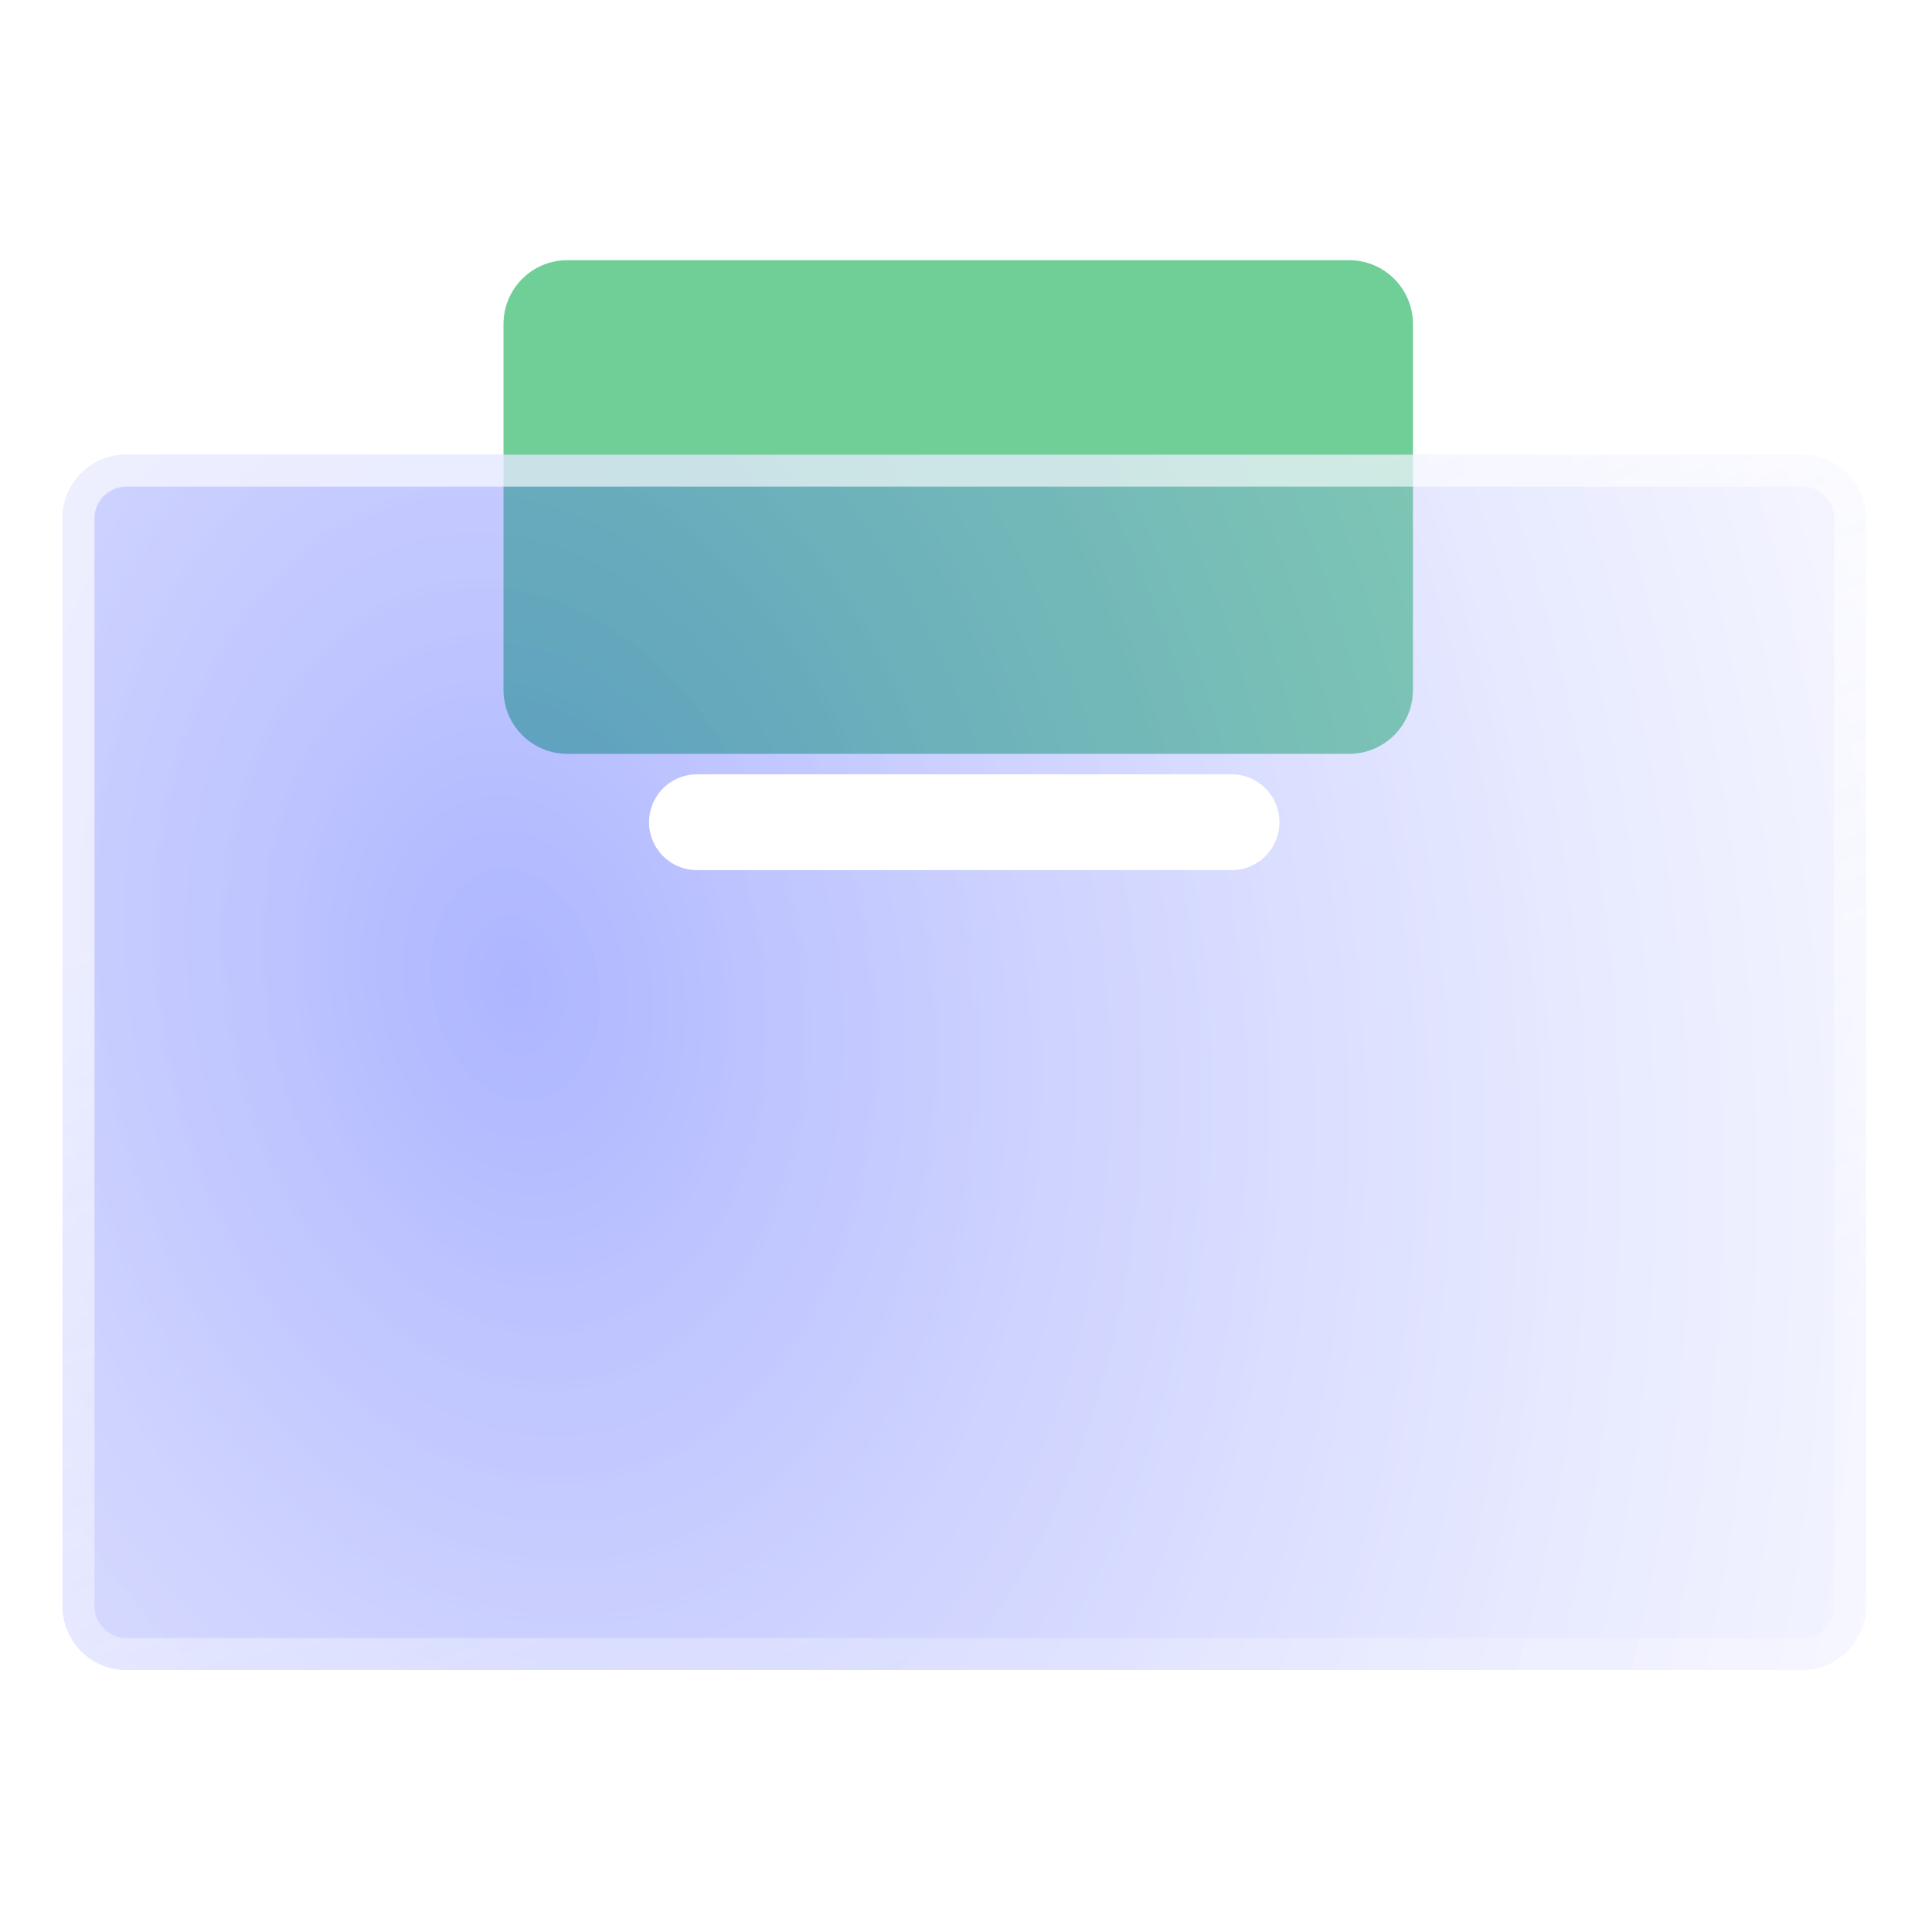 <svg width="77" height="77" viewBox="0 0 77 77" fill="none" xmlns="http://www.w3.org/2000/svg">
<path d="M56.313 12.915V27.499C56.313 28.905 55.173 30.045 53.767 30.045H22.613C21.207 30.045 20.067 28.905 20.067 27.499V12.915C20.067 11.509 21.207 10.369 22.613 10.369H53.767C55.173 10.369 56.313 11.509 56.313 12.915Z" fill="#6FCF97"/>
<g filter="url(#filter0_b_3_535)">
<path d="M71.822 18.12C73.228 18.12 74.368 19.26 74.368 20.666V64.013C74.368 65.419 73.228 66.559 71.822 66.559H5.038C3.632 66.559 2.492 65.419 2.492 64.013V20.666C2.492 19.26 3.632 18.12 5.038 18.12H24.488H52.373H71.822Z" fill="url(#paint0_radial_3_535)" fill-opacity="0.4"/>
<path d="M71.822 18.757C72.877 18.757 73.732 19.611 73.732 20.666V64.013C73.732 65.067 72.877 65.922 71.822 65.922H5.038C3.984 65.922 3.129 65.067 3.129 64.013V20.666C3.129 19.611 3.984 18.757 5.038 18.757H24.488H52.373H71.822Z" stroke="url(#paint1_linear_3_535)" stroke-width="1.273" stroke-miterlimit="10" stroke-linecap="round" stroke-linejoin="round"/>
</g>
<path d="M27.777 32.77H49.084" stroke="white" stroke-width="3.819" stroke-miterlimit="10" stroke-linecap="round" stroke-linejoin="round"/>
<defs>
<filter id="filter0_b_3_535" x="-12.784" y="2.844" width="102.428" height="78.991" filterUnits="userSpaceOnUse" color-interpolation-filters="sRGB">
<feFlood flood-opacity="0" result="BackgroundImageFix"/>
<feGaussianBlur in="BackgroundImageFix" stdDeviation="7.638"/>
<feComposite in2="SourceAlpha" operator="in" result="effect1_backgroundBlur_3_535"/>
<feBlend mode="normal" in="SourceGraphic" in2="effect1_backgroundBlur_3_535" result="shape"/>
</filter>
<radialGradient id="paint0_radial_3_535" cx="0" cy="0" r="1" gradientUnits="userSpaceOnUse" gradientTransform="translate(20.453 39.122) rotate(-12.277) scale(82.307 113.289)">
<stop stop-color="#3347FF"/>
<stop offset="0.75" stop-color="#DFE2FF" stop-opacity="0.547"/>
<stop offset="1" stop-color="#6B7AFF"/>
</radialGradient>
<linearGradient id="paint1_linear_3_535" x1="8.369" y1="35.744" x2="22.515" y2="72.658" gradientUnits="userSpaceOnUse">
<stop stop-color="white" stop-opacity="0.64"/>
<stop offset="1" stop-color="white" stop-opacity="0.24"/>
</linearGradient>
</defs>
</svg>
